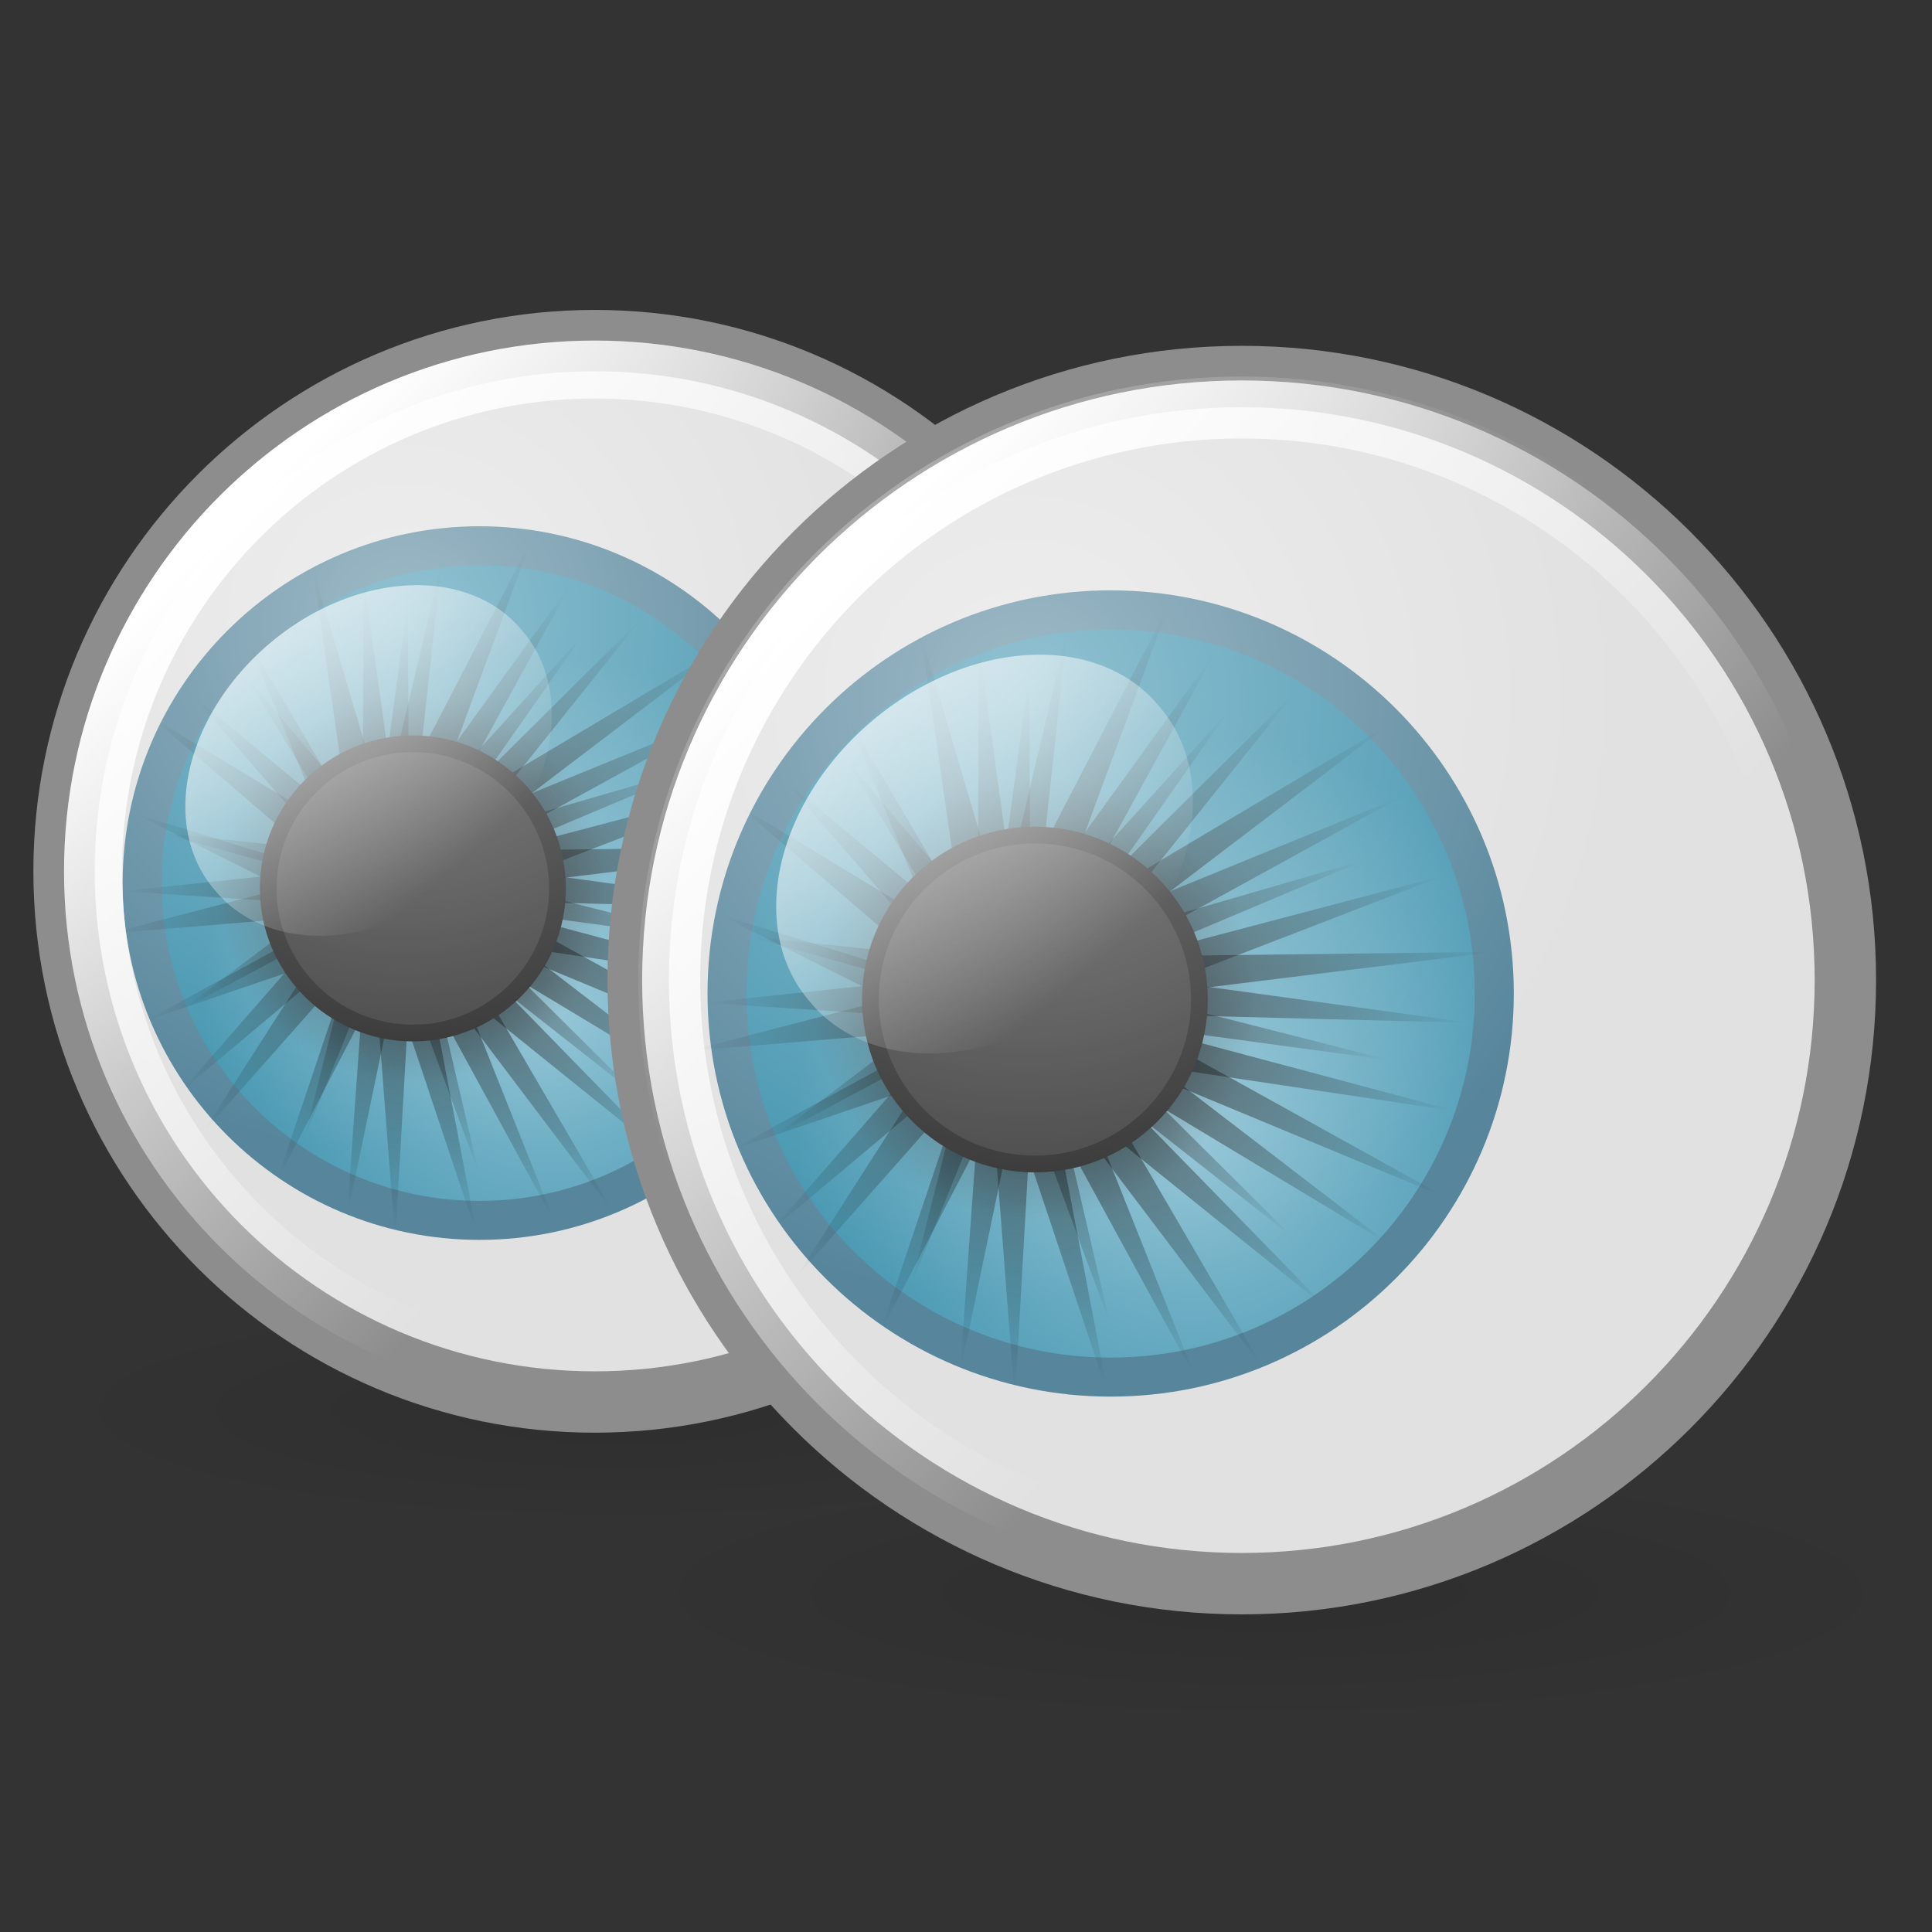 <?xml version="1.0" encoding="UTF-8" standalone="no"?>
<!-- Created with Inkscape (http://www.inkscape.org/) -->
<svg
   xmlns:dc="http://purl.org/dc/elements/1.1/"
   xmlns:cc="http://web.resource.org/cc/"
   xmlns:rdf="http://www.w3.org/1999/02/22-rdf-syntax-ns#"
   xmlns:svg="http://www.w3.org/2000/svg"
   xmlns="http://www.w3.org/2000/svg"
   xmlns:xlink="http://www.w3.org/1999/xlink"
   xmlns:sodipodi="http://inkscape.sourceforge.net/DTD/sodipodi-0.dtd"
   xmlns:inkscape="http://www.inkscape.org/namespaces/inkscape"
   width="128px"
   height="128px"
   id="svg2"
   sodipodi:version="0.32"
   inkscape:version="0.42.2"
   sodipodi:docbase="/home/silvestre/Desktop/Nuovo!/scalable/apps"
   sodipodi:docname="eyes.svg">
  <rect width="100%" height="100%" fill="#333333" stroke="none"/>
  <defs
     id="defs4">
    <linearGradient
       inkscape:collect="always"
       id="linearGradient2114">
      <stop
         style="stop-color:#ffffff;stop-opacity:1;"
         offset="0"
         id="stop2116" />
      <stop
         style="stop-color:#ffffff;stop-opacity:0;"
         offset="1"
         id="stop2118" />
    </linearGradient>
    <linearGradient
       id="linearGradient2111"
       inkscape:collect="always">
      <stop
         id="stop2113"
         offset="0"
         style="stop-color:#8ec2d4;stop-opacity:1" />
      <stop
         id="stop2115"
         offset="1"
         style="stop-color:#4294af;stop-opacity:1" />
    </linearGradient>
    <linearGradient
       inkscape:collect="always"
       id="linearGradient7249">
      <stop
         style="stop-color:#000000;stop-opacity:0.131"
         offset="0"
         id="stop7251" />
      <stop
         style="stop-color:#000000;stop-opacity:0;"
         offset="1"
         id="stop7253" />
    </linearGradient>
    <linearGradient
       inkscape:collect="always"
       id="linearGradient7217">
      <stop
         style="stop-color:#9f4f4f;stop-opacity:1;"
         offset="0"
         id="stop7219" />
      <stop
         style="stop-color:#9f4f4f;stop-opacity:0;"
         offset="1"
         id="stop7221" />
    </linearGradient>
    <linearGradient
       inkscape:collect="always"
       id="linearGradient7200">
      <stop
         style="stop-color:#623535;stop-opacity:1"
         offset="0"
         id="stop7202" />
      <stop
         style="stop-color:#804545;stop-opacity:1"
         offset="1"
         id="stop7204" />
    </linearGradient>
    <linearGradient
       inkscape:collect="always"
       id="linearGradient5736">
      <stop
         style="stop-color:#ffffff;stop-opacity:1;"
         offset="0"
         id="stop5738" />
      <stop
         style="stop-color:#ffffff;stop-opacity:0;"
         offset="1"
         id="stop5740" />
    </linearGradient>
    <linearGradient
       inkscape:collect="always"
       id="linearGradient5704">
      <stop
         style="stop-color:#000000;stop-opacity:0.714"
         offset="0"
         id="stop5706" />
      <stop
         style="stop-color:#000000;stop-opacity:0;"
         offset="1"
         id="stop5708" />
    </linearGradient>
    <linearGradient
       inkscape:collect="always"
       id="linearGradient4966">
      <stop
         style="stop-color:#ffffff;stop-opacity:0.427"
         offset="0"
         id="stop4968" />
      <stop
         style="stop-color:#ffffff;stop-opacity:0;"
         offset="1"
         id="stop4970" />
    </linearGradient>
    <linearGradient
       inkscape:collect="always"
       id="linearGradient4956">
      <stop
         style="stop-color:#64abc3;stop-opacity:1;"
         offset="0"
         id="stop4958" />
      <stop
         style="stop-color:#4498b4;stop-opacity:1"
         offset="1"
         id="stop4960" />
    </linearGradient>
    <linearGradient
       inkscape:collect="always"
       id="linearGradient4946">
      <stop
         style="stop-color:#3d3d3d;stop-opacity:1;"
         offset="0"
         id="stop4948" />
      <stop
         style="stop-color:#3d3d3d;stop-opacity:0;"
         offset="1"
         id="stop4950" />
    </linearGradient>
    <radialGradient
       inkscape:collect="always"
       xlink:href="#linearGradient4946"
       id="radialGradient4954"
       cx="30.879"
       cy="83.493"
       fx="30.879"
       fy="83.493"
       r="10.53"
       gradientTransform="matrix(1.197,0,0,1.197,-6.071,-16.414)"
       gradientUnits="userSpaceOnUse" />
    <radialGradient
       inkscape:collect="always"
       xlink:href="#linearGradient4956"
       id="radialGradient4962"
       cx="29.671"
       cy="81.423"
       fx="29.671"
       fy="81.423"
       r="22.65"
       gradientTransform="translate(0,-1.284830e-5)"
       gradientUnits="userSpaceOnUse" />
    <radialGradient
       inkscape:collect="always"
       xlink:href="#linearGradient4966"
       id="radialGradient4972"
       cx="39.71"
       cy="52.296"
       fx="39.71"
       fy="52.296"
       r="45.197"
       gradientTransform="matrix(0.895,0,0,0.895,-4.161,16.654)"
       gradientUnits="userSpaceOnUse" />
    <radialGradient
       inkscape:collect="always"
       xlink:href="#linearGradient5704"
       id="radialGradient5710"
       cx="-26.348"
       cy="59.935"
       fx="-26.348"
       fy="59.935"
       r="22.978"
       gradientTransform="matrix(1,0,0,0.989,0,0.658)"
       gradientUnits="userSpaceOnUse" />
    <radialGradient
       inkscape:collect="always"
       xlink:href="#linearGradient5704"
       id="radialGradient5724"
       gradientUnits="userSpaceOnUse"
       gradientTransform="matrix(1.215,0,0,1.228,-4.486,-19.206)"
       cx="30.739"
       cy="83.599"
       fx="30.739"
       fy="83.599"
       r="15.083" />
    <linearGradient
       inkscape:collect="always"
       xlink:href="#linearGradient5736"
       id="linearGradient5742"
       x1="30.727"
       y1="72.693"
       x2="31.624"
       y2="88.145"
       gradientUnits="userSpaceOnUse" />
    <linearGradient
       inkscape:collect="always"
       xlink:href="#linearGradient7200"
       id="linearGradient7206"
       x1="48.287"
       y1="50.874"
       x2="51.981"
       y2="33.553"
       gradientUnits="userSpaceOnUse" />
    <linearGradient
       inkscape:collect="always"
       xlink:href="#linearGradient7217"
       id="linearGradient7223"
       x1="42.064"
       y1="59.266"
       x2="84.519"
       y2="65.132"
       gradientUnits="userSpaceOnUse" />
    <radialGradient
       inkscape:collect="always"
       xlink:href="#linearGradient4956"
       id="radialGradient7235"
       gradientUnits="userSpaceOnUse"
       gradientTransform="translate(-2.385245e-17,-1.284830e-5)"
       cx="29.671"
       cy="81.423"
       fx="29.671"
       fy="81.423"
       r="22.65" />
    <radialGradient
       inkscape:collect="always"
       xlink:href="#linearGradient4946"
       id="radialGradient7237"
       gradientUnits="userSpaceOnUse"
       gradientTransform="matrix(1.197,0,0,1.197,-6.071,-16.414)"
       cx="30.879"
       cy="83.493"
       fx="30.879"
       fy="83.493"
       r="10.53" />
    <radialGradient
       inkscape:collect="always"
       xlink:href="#linearGradient5704"
       id="radialGradient7239"
       gradientUnits="userSpaceOnUse"
       gradientTransform="matrix(1,0,0,0.989,7.105427e-15,0.658)"
       cx="-26.348"
       cy="59.935"
       fx="-26.348"
       fy="59.935"
       r="22.978" />
    <radialGradient
       inkscape:collect="always"
       xlink:href="#linearGradient5704"
       id="radialGradient7241"
       gradientUnits="userSpaceOnUse"
       gradientTransform="matrix(1.215,0,0,1.228,-4.486,-19.206)"
       cx="30.739"
       cy="83.599"
       fx="30.739"
       fy="83.599"
       r="15.083" />
    <radialGradient
       inkscape:collect="always"
       xlink:href="#linearGradient4966"
       id="radialGradient7243"
       gradientUnits="userSpaceOnUse"
       gradientTransform="matrix(0.895,0,0,0.895,-4.161,16.654)"
       cx="39.71"
       cy="52.296"
       fx="39.71"
       fy="52.296"
       r="45.197" />
    <linearGradient
       inkscape:collect="always"
       xlink:href="#linearGradient5736"
       id="linearGradient7245"
       gradientUnits="userSpaceOnUse"
       x1="30.727"
       y1="72.693"
       x2="31.624"
       y2="88.145" />
    <radialGradient
       inkscape:collect="always"
       xlink:href="#linearGradient7249"
       id="radialGradient7255"
       cx="-38.642"
       cy="92.119"
       fx="-38.642"
       fy="92.119"
       r="51.752"
       gradientTransform="matrix(1,0,0,0.2,0,73.695)"
       gradientUnits="userSpaceOnUse" />
    <radialGradient
       inkscape:collect="always"
       xlink:href="#linearGradient4956"
       id="radialGradient1366"
       gradientUnits="userSpaceOnUse"
       gradientTransform="translate(4.150867e-16,-1.284830e-5)"
       cx="29.671"
       cy="81.423"
       fx="29.671"
       fy="81.423"
       r="22.65" />
    <radialGradient
       inkscape:collect="always"
       xlink:href="#linearGradient4946"
       id="radialGradient1368"
       gradientUnits="userSpaceOnUse"
       gradientTransform="matrix(1.197,0,0,1.197,-6.071,-16.414)"
       cx="30.879"
       cy="83.493"
       fx="30.879"
       fy="83.493"
       r="10.53" />
    <radialGradient
       inkscape:collect="always"
       xlink:href="#linearGradient5704"
       id="radialGradient1370"
       gradientUnits="userSpaceOnUse"
       gradientTransform="matrix(1,0,0,0.989,-4.357601e-21,0.658)"
       cx="-26.348"
       cy="59.935"
       fx="-26.348"
       fy="59.935"
       r="22.978" />
    <radialGradient
       inkscape:collect="always"
       xlink:href="#linearGradient5704"
       id="radialGradient1372"
       gradientUnits="userSpaceOnUse"
       gradientTransform="matrix(1.215,0,0,1.228,-4.486,-19.206)"
       cx="30.739"
       cy="83.599"
       fx="30.739"
       fy="83.599"
       r="15.083" />
    <radialGradient
       inkscape:collect="always"
       xlink:href="#linearGradient4966"
       id="radialGradient1374"
       gradientUnits="userSpaceOnUse"
       gradientTransform="matrix(0.895,0,0,0.895,-4.161,16.654)"
       cx="39.71"
       cy="52.296"
       fx="39.71"
       fy="52.296"
       r="45.197" />
    <linearGradient
       inkscape:collect="always"
       xlink:href="#linearGradient5736"
       id="linearGradient1376"
       gradientUnits="userSpaceOnUse"
       x1="30.727"
       y1="72.693"
       x2="31.624"
       y2="88.145" />
    <radialGradient
       inkscape:collect="always"
       xlink:href="#linearGradient4956"
       id="radialGradient1383"
       gradientUnits="userSpaceOnUse"
       gradientTransform="translate(4.250071e-16,-1.284830e-5)"
       cx="29.671"
       cy="81.423"
       fx="29.671"
       fy="81.423"
       r="22.65" />
    <radialGradient
       inkscape:collect="always"
       xlink:href="#linearGradient4946"
       id="radialGradient1385"
       gradientUnits="userSpaceOnUse"
       gradientTransform="matrix(1.197,0,0,1.197,-6.071,-16.414)"
       cx="30.879"
       cy="83.493"
       fx="30.879"
       fy="83.493"
       r="10.53" />
    <radialGradient
       inkscape:collect="always"
       xlink:href="#linearGradient5704"
       id="radialGradient1387"
       gradientUnits="userSpaceOnUse"
       gradientTransform="matrix(1,0,0,0.989,-4.357601e-21,0.658)"
       cx="-26.348"
       cy="59.935"
       fx="-26.348"
       fy="59.935"
       r="22.978" />
    <radialGradient
       inkscape:collect="always"
       xlink:href="#linearGradient5704"
       id="radialGradient1389"
       gradientUnits="userSpaceOnUse"
       gradientTransform="matrix(1.215,0,0,1.228,-4.486,-19.206)"
       cx="30.739"
       cy="83.599"
       fx="30.739"
       fy="83.599"
       r="15.083" />
    <radialGradient
       inkscape:collect="always"
       xlink:href="#linearGradient4966"
       id="radialGradient1391"
       gradientUnits="userSpaceOnUse"
       gradientTransform="matrix(0.895,0,0,0.895,-4.161,16.654)"
       cx="39.71"
       cy="52.296"
       fx="39.71"
       fy="52.296"
       r="45.197" />
    <linearGradient
       inkscape:collect="always"
       xlink:href="#linearGradient5736"
       id="linearGradient1393"
       gradientUnits="userSpaceOnUse"
       x1="30.727"
       y1="72.693"
       x2="31.624"
       y2="88.145" />
    <radialGradient
       inkscape:collect="always"
       xlink:href="#linearGradient5704"
       id="radialGradient1401"
       gradientUnits="userSpaceOnUse"
       gradientTransform="matrix(1.646,0,0,1.664,-5.382,-76.193)"
       cx="30.739"
       cy="83.599"
       fx="30.739"
       fy="83.599"
       r="15.083" />
    <radialGradient
       inkscape:collect="always"
       xlink:href="#linearGradient5704"
       id="radialGradient1404"
       gradientUnits="userSpaceOnUse"
       gradientTransform="matrix(1.355,0,0,1.34,82.701,-17.197)"
       cx="-26.348"
       cy="59.935"
       fx="-26.348"
       fy="59.935"
       r="22.978" />
    <radialGradient
       inkscape:collect="always"
       xlink:href="#linearGradient4946"
       id="radialGradient1407"
       gradientUnits="userSpaceOnUse"
       gradientTransform="matrix(1.622,0,0,1.622,-7.53,-72.41)"
       cx="30.879"
       cy="83.493"
       fx="30.879"
       fy="83.493"
       r="10.53" />
    <radialGradient
       inkscape:collect="always"
       xlink:href="#linearGradient4956"
       id="radialGradient1410"
       gradientUnits="userSpaceOnUse"
       gradientTransform="matrix(1.355,0,0,1.355,0.698,-50.162)"
       cx="29.671"
       cy="81.423"
       fx="29.671"
       fy="81.423"
       r="22.65" />
    <linearGradient
       inkscape:collect="always"
       xlink:href="#linearGradient5736"
       id="linearGradient1413"
       gradientUnits="userSpaceOnUse"
       x1="31.413"
       y1="76.816"
       x2="31.624"
       y2="88.145" />
    <radialGradient
       inkscape:collect="always"
       xlink:href="#linearGradient4956"
       id="radialGradient1378"
       gradientUnits="userSpaceOnUse"
       gradientTransform="matrix(1.355,0,0,1.355,0.698,-50.162)"
       cx="29.671"
       cy="81.423"
       fx="29.671"
       fy="81.423"
       r="22.65" />
    <radialGradient
       inkscape:collect="always"
       xlink:href="#linearGradient4946"
       id="radialGradient1380"
       gradientUnits="userSpaceOnUse"
       gradientTransform="matrix(1.622,0,0,1.622,-7.53,-72.41)"
       cx="30.879"
       cy="83.493"
       fx="30.879"
       fy="83.493"
       r="10.53" />
    <radialGradient
       inkscape:collect="always"
       xlink:href="#linearGradient5704"
       id="radialGradient1382"
       gradientUnits="userSpaceOnUse"
       gradientTransform="matrix(1.355,0,0,1.34,82.701,-17.197)"
       cx="-26.348"
       cy="59.935"
       fx="-26.348"
       fy="59.935"
       r="22.978" />
    <radialGradient
       inkscape:collect="always"
       xlink:href="#linearGradient5704"
       id="radialGradient1384"
       gradientUnits="userSpaceOnUse"
       gradientTransform="matrix(1.646,0,0,1.664,-5.382,-76.193)"
       cx="30.739"
       cy="83.599"
       fx="30.739"
       fy="83.599"
       r="15.083" />
    <radialGradient
       inkscape:collect="always"
       xlink:href="#linearGradient7249"
       id="radialGradient3403"
       gradientUnits="userSpaceOnUse"
       gradientTransform="matrix(1,0,0,0.2,2.602779e-14,73.695)"
       cx="-38.642"
       cy="92.119"
       fx="-38.642"
       fy="92.119"
       r="51.752" />
    <radialGradient
       inkscape:collect="always"
       xlink:href="#linearGradient2111"
       id="radialGradient3405"
       gradientUnits="userSpaceOnUse"
       gradientTransform="matrix(1.596,0,0,1.596,-5.201,-69.912)"
       cx="39.829"
       cy="91.149"
       fx="39.829"
       fy="91.149"
       r="22.65" />
    <radialGradient
       inkscape:collect="always"
       xlink:href="#linearGradient4946"
       id="radialGradient3407"
       gradientUnits="userSpaceOnUse"
       gradientTransform="matrix(1.91,0,0,1.91,-14.891,-96.114)"
       cx="30.879"
       cy="83.493"
       fx="30.879"
       fy="83.493"
       r="10.53" />
    <radialGradient
       inkscape:collect="always"
       xlink:href="#linearGradient5704"
       id="radialGradient3409"
       gradientUnits="userSpaceOnUse"
       gradientTransform="matrix(1.596,0,0,1.579,91.378,-31.087)"
       cx="-26.348"
       cy="59.935"
       fx="-26.348"
       fy="59.935"
       r="22.978" />
    <radialGradient
       inkscape:collect="always"
       xlink:href="#linearGradient5704"
       id="radialGradient3411"
       gradientUnits="userSpaceOnUse"
       gradientTransform="matrix(1.458,-0.365,0.361,1.442,65.659,-31.475)"
       cx="-26.348"
       cy="59.935"
       fx="-26.348"
       fy="59.935"
       r="22.978" />
    <radialGradient
       inkscape:collect="always"
       xlink:href="#linearGradient5704"
       id="radialGradient3413"
       gradientUnits="userSpaceOnUse"
       gradientTransform="matrix(1.939,0,0,1.96,-12.361,-100.57)"
       cx="30.739"
       cy="83.599"
       fx="30.739"
       fy="83.599"
       r="15.083" />
    <radialGradient
       inkscape:collect="always"
       xlink:href="#linearGradient5704"
       id="radialGradient3415"
       gradientUnits="userSpaceOnUse"
       gradientTransform="matrix(1.487,0.222,-0.22,1.47,101.225,-17.69)"
       cx="-26.348"
       cy="59.935"
       fx="-26.348"
       fy="59.935"
       r="22.978" />
    <linearGradient
       inkscape:collect="always"
       xlink:href="#linearGradient5736"
       id="linearGradient3417"
       gradientUnits="userSpaceOnUse"
       x1="31.413"
       y1="76.816"
       x2="31.624"
       y2="88.145" />
    <radialGradient
       inkscape:collect="always"
       xlink:href="#linearGradient4966"
       id="radialGradient3419"
       gradientUnits="userSpaceOnUse"
       gradientTransform="matrix(1.214,0,0,1.214,-4.942,-27.59)"
       cx="39.71"
       cy="52.296"
       fx="39.71"
       fy="52.296"
       r="45.197" />
    <linearGradient
       inkscape:collect="always"
       xlink:href="#linearGradient2114"
       id="linearGradient3421"
       gradientUnits="userSpaceOnUse"
       x1="23.806"
       y1="26.911"
       x2="75.287"
       y2="78.392" />
    <radialGradient
       inkscape:collect="always"
       xlink:href="#linearGradient7249"
       id="radialGradient3449"
       gradientUnits="userSpaceOnUse"
       gradientTransform="matrix(1,0,0,0.2,2.414041e-14,73.695)"
       cx="-38.642"
       cy="92.119"
       fx="-38.642"
       fy="92.119"
       r="51.752" />
    <radialGradient
       inkscape:collect="always"
       xlink:href="#linearGradient2111"
       id="radialGradient3451"
       gradientUnits="userSpaceOnUse"
       gradientTransform="matrix(1.596,0,0,1.596,-5.201,-69.912)"
       cx="39.829"
       cy="91.149"
       fx="39.829"
       fy="91.149"
       r="22.65" />
    <radialGradient
       inkscape:collect="always"
       xlink:href="#linearGradient4946"
       id="radialGradient3453"
       gradientUnits="userSpaceOnUse"
       gradientTransform="matrix(1.91,0,0,1.91,-14.891,-96.114)"
       cx="30.879"
       cy="83.493"
       fx="30.879"
       fy="83.493"
       r="10.53" />
    <radialGradient
       inkscape:collect="always"
       xlink:href="#linearGradient5704"
       id="radialGradient3455"
       gradientUnits="userSpaceOnUse"
       gradientTransform="matrix(1.596,0,0,1.579,91.378,-31.087)"
       cx="-26.348"
       cy="59.935"
       fx="-26.348"
       fy="59.935"
       r="22.978" />
    <radialGradient
       inkscape:collect="always"
       xlink:href="#linearGradient5704"
       id="radialGradient3457"
       gradientUnits="userSpaceOnUse"
       gradientTransform="matrix(1.458,-0.365,0.361,1.442,65.659,-31.475)"
       cx="-26.348"
       cy="59.935"
       fx="-26.348"
       fy="59.935"
       r="22.978" />
    <radialGradient
       inkscape:collect="always"
       xlink:href="#linearGradient5704"
       id="radialGradient3459"
       gradientUnits="userSpaceOnUse"
       gradientTransform="matrix(1.939,0,0,1.96,-12.361,-100.57)"
       cx="30.739"
       cy="83.599"
       fx="30.739"
       fy="83.599"
       r="15.083" />
    <radialGradient
       inkscape:collect="always"
       xlink:href="#linearGradient5704"
       id="radialGradient3461"
       gradientUnits="userSpaceOnUse"
       gradientTransform="matrix(1.487,0.222,-0.22,1.47,101.225,-17.69)"
       cx="-26.348"
       cy="59.935"
       fx="-26.348"
       fy="59.935"
       r="22.978" />
    <linearGradient
       inkscape:collect="always"
       xlink:href="#linearGradient5736"
       id="linearGradient3463"
       gradientUnits="userSpaceOnUse"
       x1="31.413"
       y1="76.816"
       x2="31.624"
       y2="88.145" />
    <radialGradient
       inkscape:collect="always"
       xlink:href="#linearGradient4966"
       id="radialGradient3465"
       gradientUnits="userSpaceOnUse"
       gradientTransform="matrix(1.214,0,0,1.214,-4.942,-27.59)"
       cx="39.71"
       cy="52.296"
       fx="39.71"
       fy="52.296"
       r="45.197" />
    <linearGradient
       inkscape:collect="always"
       xlink:href="#linearGradient2114"
       id="linearGradient3467"
       gradientUnits="userSpaceOnUse"
       x1="23.806"
       y1="26.911"
       x2="75.287"
       y2="78.392" />
  </defs>
  <sodipodi:namedview
     id="base"
     pagecolor="#ffffff"
     bordercolor="#666666"
     borderopacity="1.0"
     inkscape:pageopacity="0.0"
     inkscape:pageshadow="2"
     inkscape:zoom="1.0247524"
     inkscape:cx="190.78670"
     inkscape:cy="-24.200213"
     inkscape:document-units="px"
     inkscape:current-layer="layer1"
     inkscape:window-width="1022"
     inkscape:window-height="726"
     inkscape:window-x="0"
     inkscape:window-y="25" />
  <g
     inkscape:label="Layer 1"
     inkscape:groupmode="layer"
     id="layer1">
    <g
       id="g3389"
       transform="matrix(0.641,0,0,0.641,-0.909,18.241)">
      <path
         transform="matrix(1.156,0,0,1.156,110.181,10.789)"
         d="M 13.111 92.119 A 51.752 10.35 0 1 1  -90.394,92.119 A 51.752 10.35 0 1 1  13.111 92.119 z"
         sodipodi:ry="10.350405"
         sodipodi:rx="51.752022"
         sodipodi:cy="92.118599"
         sodipodi:cx="-38.641510"
         id="path7247"
         style="opacity:0.746;color:#000000;fill:url(#radialGradient3403);fill-opacity:1;fill-rule:nonzero;stroke:none;stroke-width:3;stroke-linecap:round;stroke-linejoin:round;marker:none;marker-start:none;marker-mid:none;marker-end:none;stroke-miterlimit:4;stroke-dasharray:none;stroke-dashoffset:0;stroke-opacity:1;visibility:visible;display:inline;overflow:visible"
         sodipodi:type="arc" />
      <path
         id="path1306"
         d="M 117.745,61.599 C 117.745,91.878 93.171,116.453 62.892,116.453 C 32.612,116.453 8.038,91.878 8.038,61.599 C 8.038,31.32 32.612,6.746 62.892,6.746 C 93.171,6.746 117.745,31.32 117.745,61.599 z "
         style="color:#000000;fill:#e1e1e1;fill-opacity:1;fill-rule:nonzero;stroke:#8d8d8d;stroke-width:6.34;stroke-linecap:round;stroke-linejoin:round;marker:none;marker-start:none;marker-mid:none;marker-end:none;stroke-miterlimit:4;stroke-dashoffset:0;stroke-opacity:1;visibility:visible;display:inline;overflow:visible" />
      <path
         id="path2036"
         d="M 85.839,62.816 C 85.839,82.061 70.22,97.68 50.975,97.68 C 31.73,97.68 16.11,82.061 16.11,62.816 C 16.11,43.571 31.73,27.952 50.975,27.952 C 70.22,27.952 85.839,43.571 85.839,62.816 z "
         style="color:#000000;fill:url(#radialGradient3405);fill-opacity:1;fill-rule:nonzero;stroke:#57869c;stroke-width:4.03;stroke-linecap:round;stroke-linejoin:round;marker:none;marker-start:none;marker-mid:none;marker-end:none;stroke-miterlimit:4;stroke-dashoffset:0;stroke-opacity:1;visibility:visible;display:inline;overflow:visible" />
      <path
         id="path4218"
         d="M 64.203,63.367 C 64.203,74.469 55.193,83.48 44.09,83.48 C 32.988,83.48 23.978,74.469 23.978,63.367 C 23.978,52.265 32.988,43.254 44.09,43.254 C 55.193,43.254 64.203,52.265 64.203,63.367 z "
         style="color:#000000;fill:url(#radialGradient3407);fill-opacity:1;fill-rule:nonzero;stroke:none;stroke-width:0.781;stroke-linecap:round;stroke-linejoin:round;marker:none;marker-start:none;marker-mid:none;marker-end:none;stroke-miterlimit:4;stroke-dashoffset:0;stroke-opacity:1;visibility:visible;display:inline;overflow:visible" />
      <path
         sodipodi:nodetypes="ccccccccccccccccccccc"
         id="path4974"
         d="M 81.643,81.45 L 47.615,67.314 L 64.94,97.027 L 43.998,69.333 L 42.271,99.812 L 39.885,68.84 L 22.294,88.741 L 36.847,66.024 L 12.64,68.042 L 36.044,61.96 L 16.997,45.622 L 37.784,58.2 L 33.699,30.044 L 41.401,56.181 L 56.369,27.259 L 45.514,56.673 L 76.345,38.33 L 48.552,59.49 L 85.999,59.029 L 49.355,63.554 L 81.643,81.45 z "
         style="color:#000000;fill:url(#radialGradient3409);fill-opacity:1;fill-rule:nonzero;stroke:none;stroke-width:3;stroke-linecap:round;stroke-linejoin:round;marker:none;marker-start:none;marker-mid:none;marker-end:none;stroke-miterlimit:4;stroke-dashoffset:0;stroke-opacity:1;visibility:visible;display:inline;overflow:visible" />
      <path
         sodipodi:nodetypes="ccccccccccccccccccccc"
         id="path1400"
         d="M 82.507,73.54 L 48.194,68.411 L 70.814,91.588 L 45.352,71.083 L 50.746,99.317 L 41.482,71.574 L 29.967,93.774 L 38.063,69.696 L 16.415,77.076 L 36.4,66.168 L 15.266,55.602 L 37.129,62.336 L 26.959,37.553 L 39.971,59.664 L 47.027,29.824 L 43.841,59.173 L 67.806,35.368 L 47.26,61.051 L 81.358,52.065 L 48.923,64.579 L 82.507,73.54 z "
         style="color:#000000;fill:url(#radialGradient3411);fill-opacity:1;fill-rule:nonzero;stroke:none;stroke-width:3;stroke-linecap:round;stroke-linejoin:round;marker:none;marker-start:none;marker-mid:none;marker-end:none;stroke-miterlimit:4;stroke-dashoffset:0;stroke-opacity:1;visibility:visible;display:inline;overflow:visible" />
      <path
         sodipodi:nodetypes="ccccccccccccccccccccc"
         id="path5713"
         d="M 67.579,85.019 L 44.945,67.237 L 50.905,92.819 L 41.631,67.648 L 32.83,89.328 L 38.709,66.033 L 20.26,75.881 L 37.294,63.008 L 17.994,57.612 L 37.927,59.73 L 26.899,41.501 L 40.366,57.45 L 43.573,33.702 L 43.68,57.039 L 61.647,37.192 L 46.602,58.654 L 74.218,50.64 L 48.017,61.679 L 76.484,68.908 L 47.384,64.957 L 67.579,85.019 z "
         style="color:#000000;fill:url(#radialGradient3413);fill-opacity:1;fill-rule:nonzero;stroke:none;stroke-width:3;stroke-linecap:round;stroke-linejoin:round;marker:none;marker-start:none;marker-mid:none;marker-end:none;stroke-miterlimit:4;stroke-dashoffset:0;stroke-opacity:1;visibility:visible;display:inline;overflow:visible" />
      <path
         sodipodi:nodetypes="ccccccccccccccccccccc"
         id="path1395"
         d="M 76.493,85.752 L 46.773,67.851 L 58.77,97.933 L 43.124,69.228 L 37.273,97.371 L 39.362,68.197 L 20.211,84.28 L 36.925,65.151 L 14.102,63.661 L 36.743,61.255 L 21.28,43.389 L 38.886,57.996 L 39.003,31.208 L 42.536,56.619 L 60.501,31.77 L 46.298,57.651 L 77.562,44.861 L 48.735,60.696 L 83.671,65.48 L 48.917,64.593 L 76.493,85.752 z "
         style="color:#000000;fill:url(#radialGradient3415);fill-opacity:1;fill-rule:nonzero;stroke:none;stroke-width:3;stroke-linecap:round;stroke-linejoin:round;marker:none;marker-start:none;marker-mid:none;marker-end:none;stroke-miterlimit:4;stroke-dashoffset:0;stroke-opacity:1;visibility:visible;display:inline;overflow:visible" />
      <path
         id="path2764"
         d="M 59.04,63.367 C 59.04,71.619 52.343,78.316 44.09,78.316 C 35.838,78.316 29.141,71.619 29.141,63.367 C 29.141,55.115 35.838,48.417 44.09,48.417 C 52.343,48.417 59.04,55.115 59.04,63.367 z "
         style="color:#000000;fill:#3d3d3d;fill-opacity:1;fill-rule:nonzero;stroke:#292929;stroke-width:1.728;stroke-linecap:round;stroke-linejoin:round;marker:none;marker-start:none;marker-mid:none;marker-end:none;stroke-miterlimit:4;stroke-dashoffset:0;stroke-opacity:1;visibility:visible;display:inline;overflow:visible" />
      <path
         transform="matrix(2.271,-1.922,1.922,2.271,-192.292,-78.765)"
         d="M 38.469 83.407 A 6.987 5.261 0 1 1  24.496,83.407 A 6.987 5.261 0 1 1  38.469 83.407 z"
         sodipodi:ry="5.2614555"
         sodipodi:rx="6.9865232"
         sodipodi:cy="83.407005"
         sodipodi:cx="31.482479"
         id="path5726"
         style="opacity:0.746;color:#000000;fill:url(#linearGradient3417);fill-opacity:1;fill-rule:nonzero;stroke:none;stroke-width:3;stroke-linecap:round;stroke-linejoin:round;marker:none;marker-start:none;marker-mid:none;marker-end:none;stroke-miterlimit:4;stroke-dasharray:none;stroke-dashoffset:0;stroke-opacity:1;visibility:visible;display:inline;overflow:visible"
         sodipodi:type="arc" />
      <path
         id="path4964"
         d="M 117.745,61.599 C 117.745,91.878 93.171,116.453 62.892,116.453 C 32.612,116.453 8.038,91.878 8.038,61.599 C 8.038,31.32 32.612,6.746 62.892,6.746 C 93.171,6.746 117.745,31.32 117.745,61.599 z "
         style="color:#000000;fill:url(#radialGradient3419);fill-opacity:1;fill-rule:nonzero;stroke:none;stroke-width:3.35;stroke-linecap:round;stroke-linejoin:round;marker:none;marker-start:none;marker-mid:none;marker-end:none;stroke-miterlimit:4;stroke-dashoffset:0;stroke-opacity:1;visibility:visible;display:inline;overflow:visible" />
      <path
         id="path1386"
         d="M 114.751,61.599 C 114.751,90.225 91.518,113.458 62.892,113.458 C 34.265,113.458 11.032,90.225 11.032,61.599 C 11.032,32.973 34.265,9.74 62.892,9.74 C 91.518,9.74 114.751,32.973 114.751,61.599 z "
         style="color:#000000;fill:none;fill-opacity:1;fill-rule:nonzero;stroke:url(#linearGradient3421);stroke-width:5.994;stroke-linecap:round;stroke-linejoin:round;marker:none;marker-start:none;marker-mid:none;marker-end:none;stroke-miterlimit:4;stroke-dashoffset:0;stroke-opacity:1;visibility:visible;display:inline;overflow:visible" />
    </g>
    <g
       id="g3423"
       transform="matrix(0.729,0,0,0.729,36.424,20.028)">
      <path
         transform="matrix(1.156,0,0,1.156,110.181,10.789)"
         d="M 13.111 92.119 A 51.752 10.35 0 1 1  -90.394,92.119 A 51.752 10.35 0 1 1  13.111 92.119 z"
         sodipodi:ry="10.350405"
         sodipodi:rx="51.752022"
         sodipodi:cy="92.118599"
         sodipodi:cx="-38.641510"
         id="path3425"
         style="opacity:0.746;color:#000000;fill:url(#radialGradient3449);fill-opacity:1;fill-rule:nonzero;stroke:none;stroke-width:3;stroke-linecap:round;stroke-linejoin:round;marker:none;marker-start:none;marker-mid:none;marker-end:none;stroke-miterlimit:4;stroke-dasharray:none;stroke-dashoffset:0;stroke-opacity:1;visibility:visible;display:inline;overflow:visible"
         sodipodi:type="arc" />
      <path
         id="path3427"
         d="M 117.745,61.599 C 117.745,91.878 93.171,116.453 62.892,116.453 C 32.612,116.453 8.038,91.878 8.038,61.599 C 8.038,31.32 32.612,6.746 62.892,6.746 C 93.171,6.746 117.745,31.32 117.745,61.599 z "
         style="color:#000000;fill:#e1e1e1;fill-opacity:1;fill-rule:nonzero;stroke:#8d8d8d;stroke-width:5.581;stroke-linecap:round;stroke-linejoin:round;marker:none;marker-start:none;marker-mid:none;marker-end:none;stroke-miterlimit:4;stroke-dashoffset:0;stroke-opacity:1;visibility:visible;display:inline;overflow:visible" />
      <path
         id="path3429"
         d="M 85.839,62.816 C 85.839,82.061 70.22,97.68 50.975,97.68 C 31.73,97.68 16.11,82.061 16.11,62.816 C 16.11,43.571 31.73,27.952 50.975,27.952 C 70.22,27.952 85.839,43.571 85.839,62.816 z "
         style="color:#000000;fill:url(#radialGradient3451);fill-opacity:1;fill-rule:nonzero;stroke:#57869c;stroke-width:3.547;stroke-linecap:round;stroke-linejoin:round;marker:none;marker-start:none;marker-mid:none;marker-end:none;stroke-miterlimit:4;stroke-dashoffset:0;stroke-opacity:1;visibility:visible;display:inline;overflow:visible" />
      <path
         id="path3431"
         d="M 64.203,63.367 C 64.203,74.469 55.193,83.48 44.09,83.48 C 32.988,83.48 23.978,74.469 23.978,63.367 C 23.978,52.265 32.988,43.254 44.09,43.254 C 55.193,43.254 64.203,52.265 64.203,63.367 z "
         style="color:#000000;fill:url(#radialGradient3453);fill-opacity:1;fill-rule:nonzero;stroke:none;stroke-width:0.781;stroke-linecap:round;stroke-linejoin:round;marker:none;marker-start:none;marker-mid:none;marker-end:none;stroke-miterlimit:4;stroke-dashoffset:0;stroke-opacity:1;visibility:visible;display:inline;overflow:visible" />
      <path
         sodipodi:nodetypes="ccccccccccccccccccccc"
         id="path3433"
         d="M 81.643,81.45 L 47.615,67.314 L 64.94,97.027 L 43.998,69.333 L 42.271,99.812 L 39.885,68.84 L 22.294,88.741 L 36.847,66.024 L 12.64,68.042 L 36.044,61.96 L 16.997,45.622 L 37.784,58.2 L 33.699,30.044 L 41.401,56.181 L 56.369,27.259 L 45.514,56.673 L 76.345,38.33 L 48.552,59.49 L 85.999,59.029 L 49.355,63.554 L 81.643,81.45 z "
         style="color:#000000;fill:url(#radialGradient3455);fill-opacity:1;fill-rule:nonzero;stroke:none;stroke-width:3;stroke-linecap:round;stroke-linejoin:round;marker:none;marker-start:none;marker-mid:none;marker-end:none;stroke-miterlimit:4;stroke-dashoffset:0;stroke-opacity:1;visibility:visible;display:inline;overflow:visible" />
      <path
         sodipodi:nodetypes="ccccccccccccccccccccc"
         id="path3435"
         d="M 82.507,73.54 L 48.194,68.411 L 70.814,91.588 L 45.352,71.083 L 50.746,99.317 L 41.482,71.574 L 29.967,93.774 L 38.063,69.696 L 16.415,77.076 L 36.4,66.168 L 15.266,55.602 L 37.129,62.336 L 26.959,37.553 L 39.971,59.664 L 47.027,29.824 L 43.841,59.173 L 67.806,35.368 L 47.26,61.051 L 81.358,52.065 L 48.923,64.579 L 82.507,73.54 z "
         style="color:#000000;fill:url(#radialGradient3457);fill-opacity:1;fill-rule:nonzero;stroke:none;stroke-width:3;stroke-linecap:round;stroke-linejoin:round;marker:none;marker-start:none;marker-mid:none;marker-end:none;stroke-miterlimit:4;stroke-dashoffset:0;stroke-opacity:1;visibility:visible;display:inline;overflow:visible" />
      <path
         sodipodi:nodetypes="ccccccccccccccccccccc"
         id="path3437"
         d="M 67.579,85.019 L 44.945,67.237 L 50.905,92.819 L 41.631,67.648 L 32.83,89.328 L 38.709,66.033 L 20.26,75.881 L 37.294,63.008 L 17.994,57.612 L 37.927,59.73 L 26.899,41.501 L 40.366,57.45 L 43.573,33.702 L 43.68,57.039 L 61.647,37.192 L 46.602,58.654 L 74.218,50.64 L 48.017,61.679 L 76.484,68.908 L 47.384,64.957 L 67.579,85.019 z "
         style="color:#000000;fill:url(#radialGradient3459);fill-opacity:1;fill-rule:nonzero;stroke:none;stroke-width:3;stroke-linecap:round;stroke-linejoin:round;marker:none;marker-start:none;marker-mid:none;marker-end:none;stroke-miterlimit:4;stroke-dashoffset:0;stroke-opacity:1;visibility:visible;display:inline;overflow:visible" />
      <path
         sodipodi:nodetypes="ccccccccccccccccccccc"
         id="path3439"
         d="M 76.493,85.752 L 46.773,67.851 L 58.77,97.933 L 43.124,69.228 L 37.273,97.371 L 39.362,68.197 L 20.211,84.28 L 36.925,65.151 L 14.102,63.661 L 36.743,61.255 L 21.28,43.389 L 38.886,57.996 L 39.003,31.208 L 42.536,56.619 L 60.501,31.77 L 46.298,57.651 L 77.562,44.861 L 48.735,60.696 L 83.671,65.48 L 48.917,64.593 L 76.493,85.752 z "
         style="color:#000000;fill:url(#radialGradient3461);fill-opacity:1;fill-rule:nonzero;stroke:none;stroke-width:3;stroke-linecap:round;stroke-linejoin:round;marker:none;marker-start:none;marker-mid:none;marker-end:none;stroke-miterlimit:4;stroke-dashoffset:0;stroke-opacity:1;visibility:visible;display:inline;overflow:visible" />
      <path
         id="path3441"
         d="M 59.04,63.367 C 59.04,71.619 52.343,78.316 44.09,78.316 C 35.838,78.316 29.141,71.619 29.141,63.367 C 29.141,55.115 35.838,48.417 44.09,48.417 C 52.343,48.417 59.04,55.115 59.04,63.367 z "
         style="color:#000000;fill:#3d3d3d;fill-opacity:1;fill-rule:nonzero;stroke:#292929;stroke-width:1.521;stroke-linecap:round;stroke-linejoin:round;marker:none;marker-start:none;marker-mid:none;marker-end:none;stroke-miterlimit:4;stroke-dashoffset:0;stroke-opacity:1;visibility:visible;display:inline;overflow:visible" />
      <path
         transform="matrix(2.271,-1.922,1.922,2.271,-192.292,-78.765)"
         d="M 38.469 83.407 A 6.987 5.261 0 1 1  24.496,83.407 A 6.987 5.261 0 1 1  38.469 83.407 z"
         sodipodi:ry="5.2614555"
         sodipodi:rx="6.9865232"
         sodipodi:cy="83.407005"
         sodipodi:cx="31.482479"
         id="path3443"
         style="opacity:0.746;color:#000000;fill:url(#linearGradient3463);fill-opacity:1;fill-rule:nonzero;stroke:none;stroke-width:3;stroke-linecap:round;stroke-linejoin:round;marker:none;marker-start:none;marker-mid:none;marker-end:none;stroke-miterlimit:4;stroke-dasharray:none;stroke-dashoffset:0;stroke-opacity:1;visibility:visible;display:inline;overflow:visible"
         sodipodi:type="arc" />
      <path
         id="path3445"
         d="M 117.745,61.599 C 117.745,91.878 93.171,116.453 62.892,116.453 C 32.612,116.453 8.038,91.878 8.038,61.599 C 8.038,31.32 32.612,6.746 62.892,6.746 C 93.171,6.746 117.745,31.32 117.745,61.599 z "
         style="color:#000000;fill:url(#radialGradient3465);fill-opacity:1;fill-rule:nonzero;stroke:none;stroke-width:3.35;stroke-linecap:round;stroke-linejoin:round;marker:none;marker-start:none;marker-mid:none;marker-end:none;stroke-miterlimit:4;stroke-dashoffset:0;stroke-opacity:1;visibility:visible;display:inline;overflow:visible" />
      <path
         id="path3447"
         d="M 114.751,61.599 C 114.751,90.225 91.518,113.458 62.892,113.458 C 34.265,113.458 11.032,90.225 11.032,61.599 C 11.032,32.973 34.265,9.74 62.892,9.74 C 91.518,9.74 114.751,32.973 114.751,61.599 z "
         style="color:#000000;fill:none;fill-opacity:1;fill-rule:nonzero;stroke:url(#linearGradient3467);stroke-width:5.276;stroke-linecap:round;stroke-linejoin:round;marker:none;marker-start:none;marker-mid:none;marker-end:none;stroke-miterlimit:4;stroke-dashoffset:0;stroke-opacity:1;visibility:visible;display:inline;overflow:visible" />
    </g>
  </g>
</svg>
